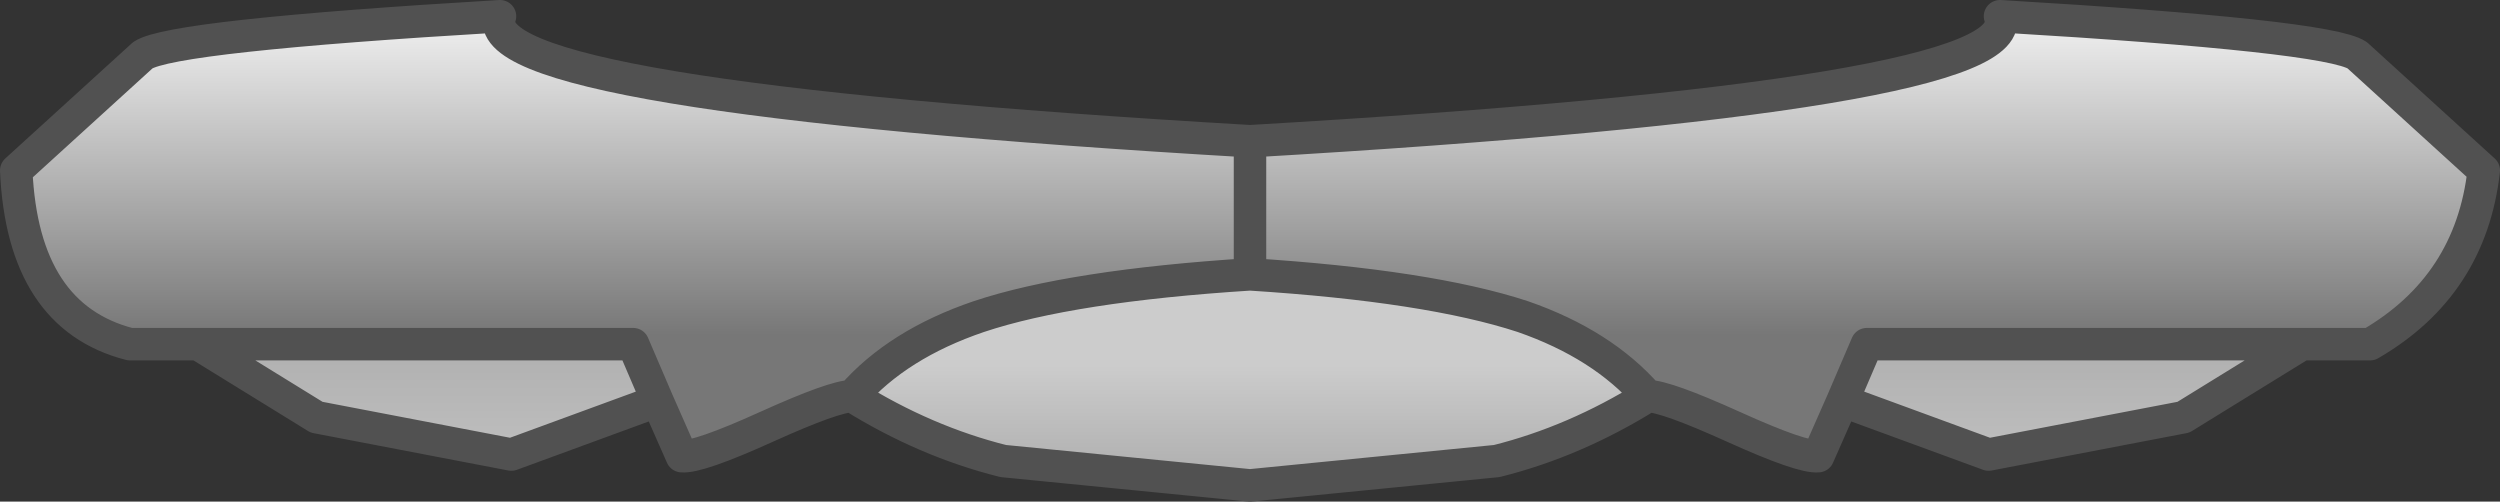 <?xml version="1.0" encoding="UTF-8" standalone="no"?>
<svg xmlns:xlink="http://www.w3.org/1999/xlink" height="15.45px" width="77.0px" xmlns="http://www.w3.org/2000/svg">
  <rect width="100%" height="100%" fill="#333333" stroke="none"/>
  <g transform="matrix(1.0, 0.0, 0.0, 1.0, 38.5, 5.15)">
    <path d="M0.0 -0.8 Q24.0 -2.2 23.1 -4.65 33.2 -4.05 34.1 -3.45 L38.0 0.1 Q37.6 3.65 34.5 5.45 L32.4 5.45 19.0 5.45 18.25 7.2 17.5 8.9 Q17.0 8.95 14.9 8.0 12.8 7.05 12.25 7.05 10.85 5.45 8.4 4.6 5.5 3.65 0.0 3.3 L0.0 -0.8" fill="url(#gradient0)" fill-rule="evenodd" stroke="none"/>
    <path d="M18.25 7.2 L19.0 5.45 32.4 5.45 28.75 7.7 22.75 8.85 18.25 7.2" fill="url(#gradient1)" fill-rule="evenodd" stroke="none"/>
    <path d="M0.0 3.3 Q5.5 3.65 8.4 4.6 10.85 5.45 12.25 7.05 10.0 8.45 7.6 9.05 L0.0 9.8 0.0 3.3" fill="url(#gradient2)" fill-rule="evenodd" stroke="none"/>
    <path d="M0.0 3.3 L0.0 9.8 -7.6 9.05 Q-10.0 8.45 -12.25 7.05 -10.85 5.45 -8.35 4.6 -5.5 3.65 0.0 3.3" fill="url(#gradient3)" fill-rule="evenodd" stroke="none"/>
    <path d="M0.0 -0.8 L0.0 3.3 Q-5.5 3.65 -8.35 4.6 -10.85 5.45 -12.25 7.05 -12.8 7.05 -14.9 8.0 -17.0 8.95 -17.5 8.9 L-18.25 7.2 -19.0 5.45 -32.4 5.45 -34.5 5.45 Q-37.8 4.6 -38.0 0.1 L-34.1 -3.45 Q-33.2 -4.05 -23.1 -4.65 -24.0 -2.2 0.0 -0.8" fill="url(#gradient4)" fill-rule="evenodd" stroke="none"/>
    <path d="M-32.4 5.45 L-19.0 5.45 -18.25 7.2 -22.75 8.85 -28.75 7.7 -32.4 5.45" fill="url(#gradient5)" fill-rule="evenodd" stroke="none"/>
    <path d="M32.4 5.45 L34.5 5.45 Q37.6 3.65 38.0 0.1 L34.1 -3.45 Q33.2 -4.05 23.1 -4.65 24.0 -2.2 0.0 -0.8 L0.0 3.3 Q5.5 3.65 8.4 4.6 10.85 5.45 12.25 7.05 12.8 7.05 14.9 8.0 17.0 8.95 17.5 8.9 L18.25 7.2 19.0 5.45 32.4 5.45 28.75 7.7 22.75 8.85 18.25 7.2 M0.0 9.8 L7.6 9.05 Q10.0 8.45 12.25 7.05 M0.0 3.3 Q-5.5 3.65 -8.35 4.6 -10.85 5.45 -12.25 7.05 -10.0 8.45 -7.6 9.05 L0.0 9.8 M0.0 -0.8 Q-24.0 -2.2 -23.1 -4.65 -33.2 -4.05 -34.1 -3.45 L-38.0 0.1 Q-37.8 4.6 -34.5 5.45 L-32.4 5.45 -19.0 5.45 -18.25 7.2 -17.5 8.9 Q-17.0 8.95 -14.9 8.0 -12.8 7.05 -12.25 7.05 M-32.4 5.45 L-28.75 7.7 -22.75 8.85 -18.25 7.2" fill="none" stroke="#515151" stroke-linecap="round" stroke-linejoin="round" stroke-width="1.0"/>
  </g>
  <defs>
    <linearGradient gradientTransform="matrix(0.0, -0.01, -0.034, 0.0, 28.1, 3.8)" gradientUnits="userSpaceOnUse" id="gradient0" spreadMethod="pad" x1="-819.2" x2="819.2">
      <stop offset="0.416" stop-color="#777777"/>
      <stop offset="1.0" stop-color="#eeeeee"/>
    </linearGradient>
    <linearGradient gradientTransform="matrix(0.0, 0.006, -0.003, 0.0, 25.35, 7.15)" gradientUnits="userSpaceOnUse" id="gradient1" spreadMethod="pad" x1="-819.2" x2="819.2">
      <stop offset="0.0" stop-color="#a2a2a2"/>
      <stop offset="1.0" stop-color="#cccccc"/>
    </linearGradient>
    <linearGradient gradientTransform="matrix(0.0, -0.003, -0.009, 0.0, 7.25, 8.55)" gradientUnits="userSpaceOnUse" id="gradient2" spreadMethod="pad" x1="-819.2" x2="819.2">
      <stop offset="0.0" stop-color="#a2a2a2"/>
      <stop offset="1.0" stop-color="#cccccc"/>
    </linearGradient>
    <linearGradient gradientTransform="matrix(0.0, -0.003, 0.009, 0.0, -7.25, 8.55)" gradientUnits="userSpaceOnUse" id="gradient3" spreadMethod="pad" x1="-819.2" x2="819.2">
      <stop offset="0.0" stop-color="#a2a2a2"/>
      <stop offset="1.0" stop-color="#cccccc"/>
    </linearGradient>
    <linearGradient gradientTransform="matrix(0.0, -0.01, 0.034, 0.0, -28.1, 3.8)" gradientUnits="userSpaceOnUse" id="gradient4" spreadMethod="pad" x1="-819.2" x2="819.2">
      <stop offset="0.416" stop-color="#777777"/>
      <stop offset="1.0" stop-color="#eeeeee"/>
    </linearGradient>
    <linearGradient gradientTransform="matrix(0.0, 0.006, -0.003, 0.0, -25.35, 7.15)" gradientUnits="userSpaceOnUse" id="gradient5" spreadMethod="pad" x1="-819.2" x2="819.2">
      <stop offset="0.0" stop-color="#a2a2a2"/>
      <stop offset="1.0" stop-color="#cccccc"/>
    </linearGradient>
  </defs>
</svg>
